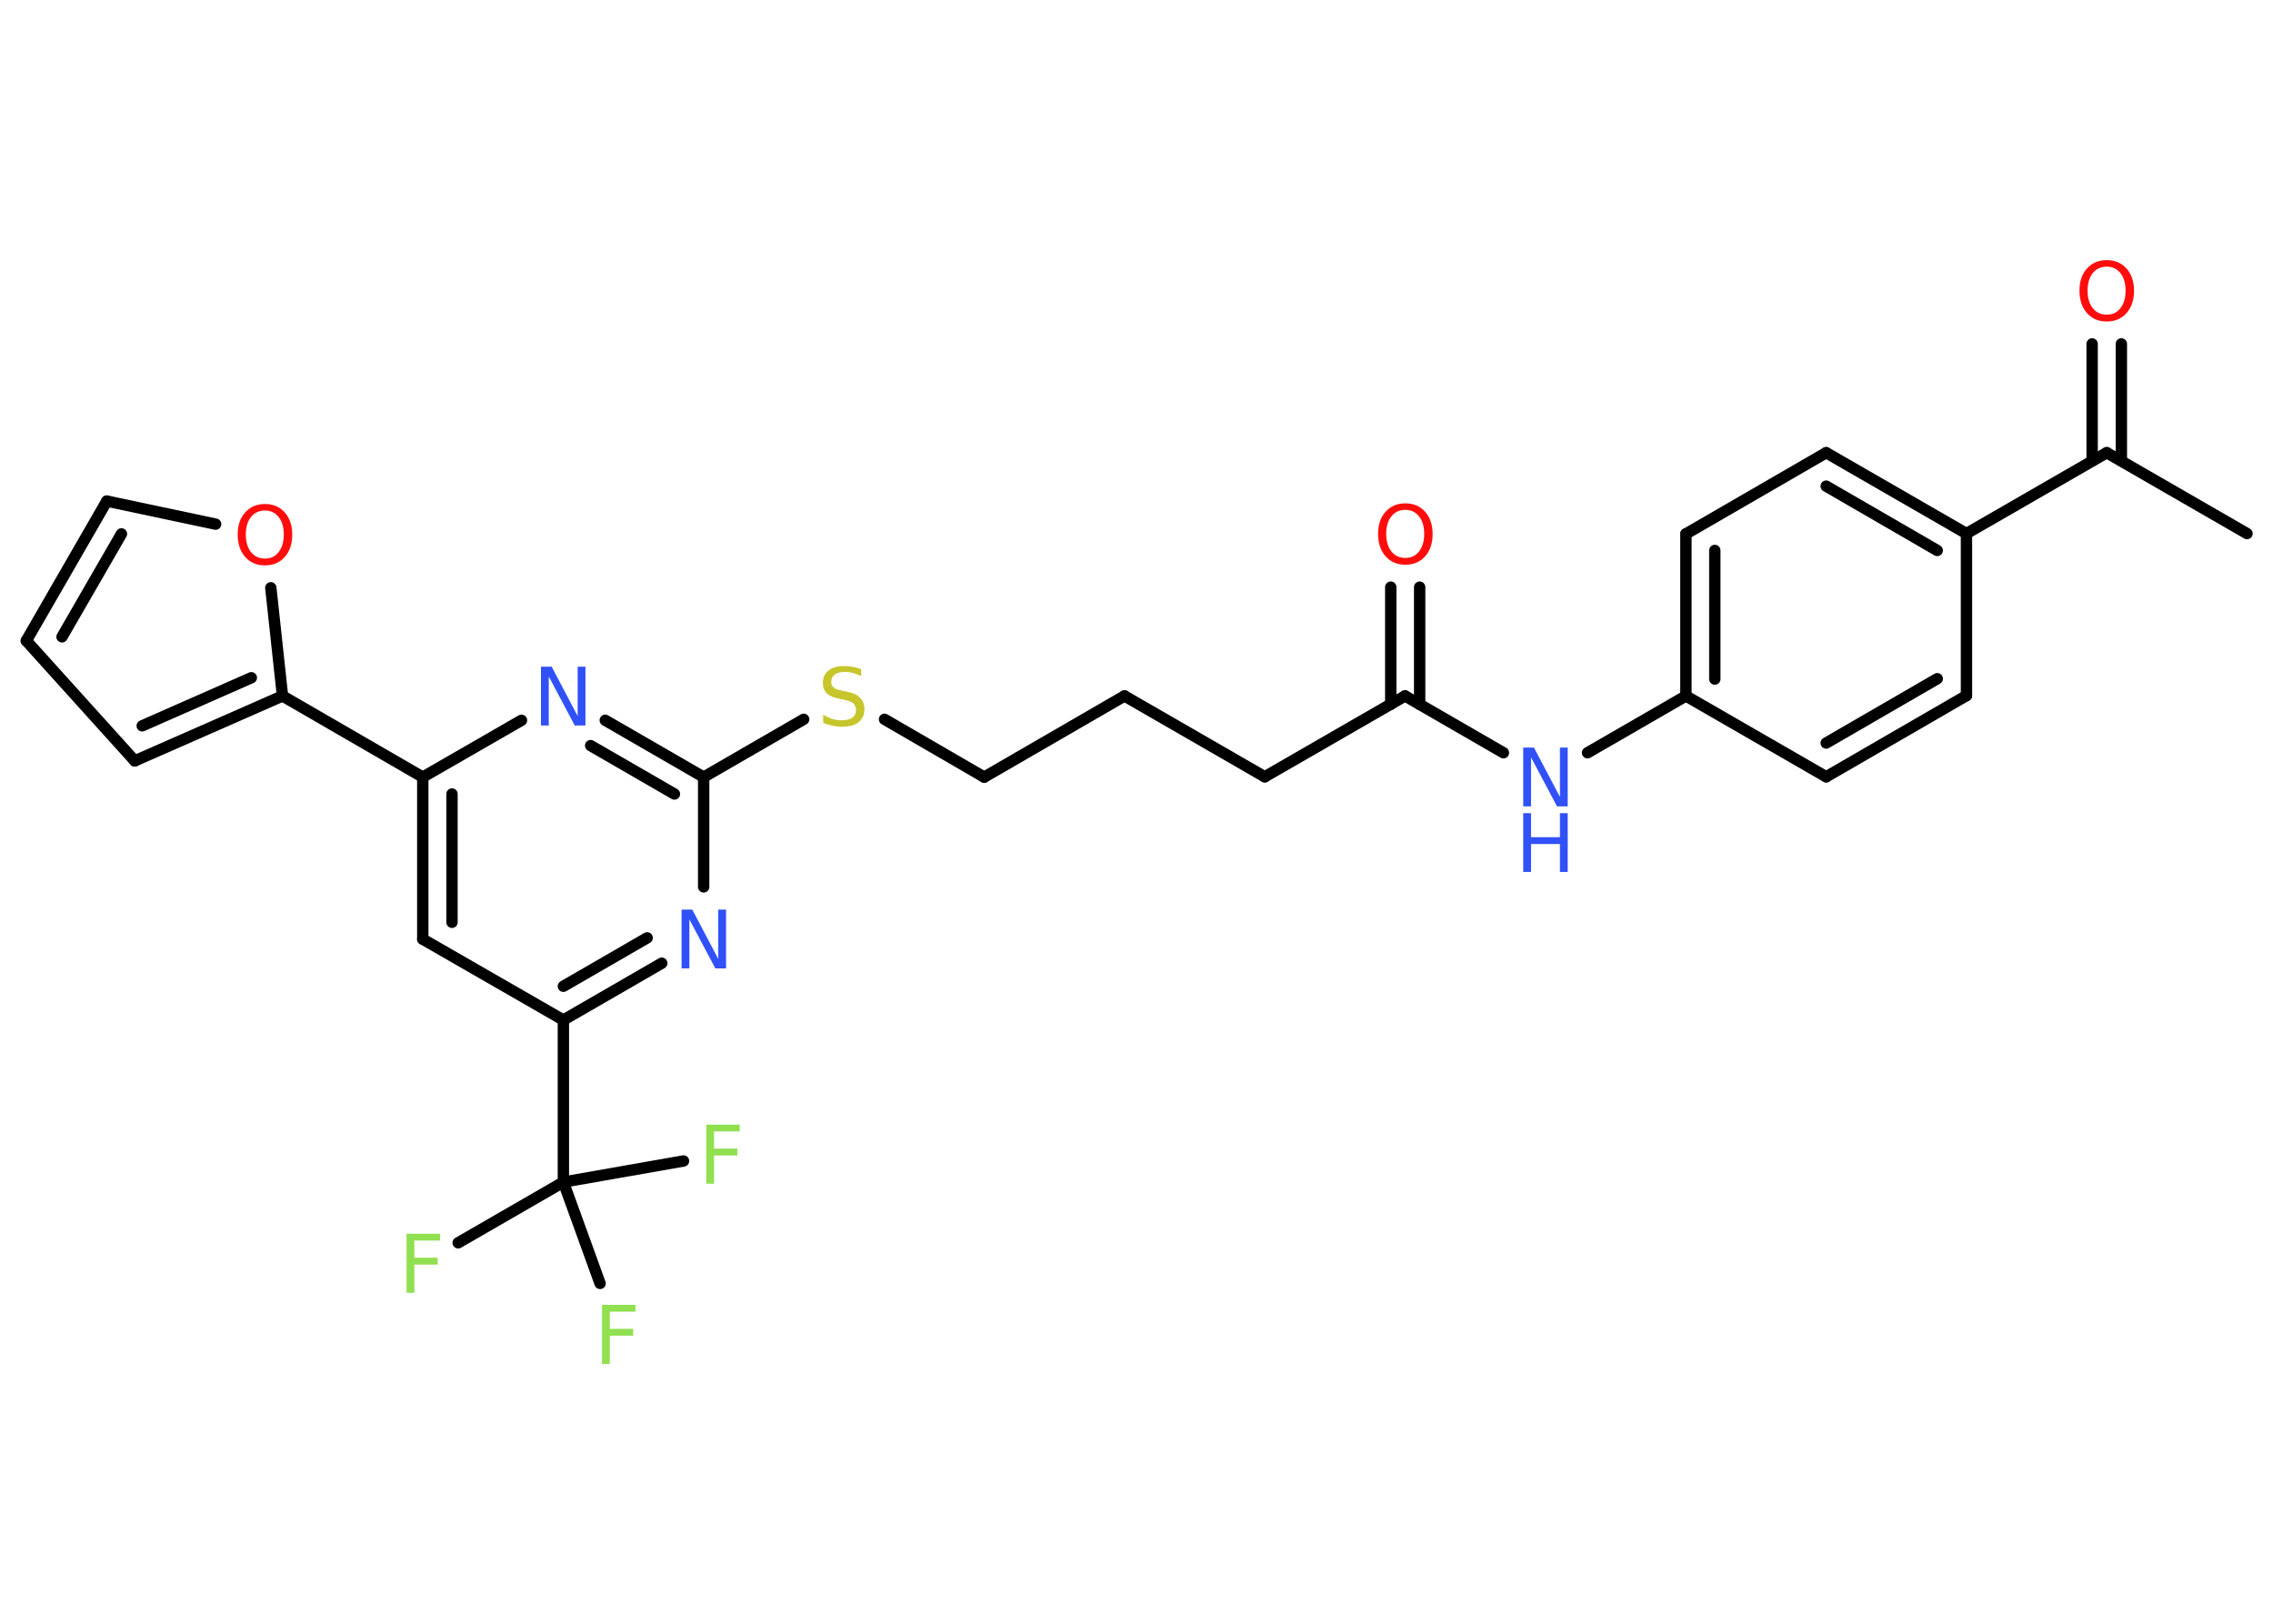 <?xml version='1.0' encoding='UTF-8'?>
<!DOCTYPE svg PUBLIC "-//W3C//DTD SVG 1.1//EN" "http://www.w3.org/Graphics/SVG/1.1/DTD/svg11.dtd">
<svg version='1.2' xmlns='http://www.w3.org/2000/svg' xmlns:xlink='http://www.w3.org/1999/xlink' width='70.0mm' height='50.0mm' viewBox='0 0 70.0 50.0'>
  <desc>Generated by the Chemistry Development Kit (http://github.com/cdk)</desc>
  <g stroke-linecap='round' stroke-linejoin='round' stroke='#000000' stroke-width='.35' fill='#3050F8'>
    <rect x='.0' y='.0' width='70.0' height='50.0' fill='#FFFFFF' stroke='none'/>
    <g id='mol1' class='mol'>
      <line id='mol1bnd1' class='bond' x1='69.2' y1='16.43' x2='64.88' y2='13.94'/>
      <g id='mol1bnd2' class='bond'>
        <line x1='64.43' y1='14.19' x2='64.43' y2='10.59'/>
        <line x1='65.33' y1='14.19' x2='65.33' y2='10.59'/>
      </g>
      <line id='mol1bnd3' class='bond' x1='64.88' y1='13.94' x2='60.56' y2='16.43'/>
      <g id='mol1bnd4' class='bond'>
        <line x1='60.56' y1='16.43' x2='56.24' y2='13.94'/>
        <line x1='59.66' y1='16.95' x2='56.24' y2='14.97'/>
      </g>
      <line id='mol1bnd5' class='bond' x1='56.24' y1='13.94' x2='51.92' y2='16.44'/>
      <g id='mol1bnd6' class='bond'>
        <line x1='51.92' y1='16.44' x2='51.92' y2='21.43'/>
        <line x1='52.81' y1='16.95' x2='52.81' y2='20.91'/>
      </g>
      <line id='mol1bnd7' class='bond' x1='51.92' y1='21.43' x2='48.89' y2='23.18'/>
      <line id='mol1bnd8' class='bond' x1='46.3' y1='23.18' x2='43.27' y2='21.43'/>
      <g id='mol1bnd9' class='bond'>
        <line x1='42.83' y1='21.69' x2='42.83' y2='18.08'/>
        <line x1='43.72' y1='21.69' x2='43.72' y2='18.08'/>
      </g>
      <line id='mol1bnd10' class='bond' x1='43.27' y1='21.43' x2='38.95' y2='23.92'/>
      <line id='mol1bnd11' class='bond' x1='38.95' y1='23.92' x2='34.63' y2='21.43'/>
      <line id='mol1bnd12' class='bond' x1='34.63' y1='21.43' x2='30.31' y2='23.93'/>
      <line id='mol1bnd13' class='bond' x1='30.31' y1='23.93' x2='27.24' y2='22.15'/>
      <line id='mol1bnd14' class='bond' x1='24.75' y1='22.15' x2='21.67' y2='23.93'/>
      <g id='mol1bnd15' class='bond'>
        <line x1='21.67' y1='23.93' x2='18.64' y2='22.18'/>
        <line x1='20.77' y1='24.45' x2='18.19' y2='22.96'/>
      </g>
      <line id='mol1bnd16' class='bond' x1='16.06' y1='22.18' x2='13.02' y2='23.93'/>
      <line id='mol1bnd17' class='bond' x1='13.02' y1='23.93' x2='8.7' y2='21.43'/>
      <g id='mol1bnd18' class='bond'>
        <line x1='4.15' y1='23.43' x2='8.7' y2='21.43'/>
        <line x1='4.38' y1='22.35' x2='7.74' y2='20.87'/>
      </g>
      <line id='mol1bnd19' class='bond' x1='4.15' y1='23.43' x2='.81' y2='19.73'/>
      <g id='mol1bnd20' class='bond'>
        <line x1='3.29' y1='15.43' x2='.81' y2='19.73'/>
        <line x1='3.74' y1='16.44' x2='1.91' y2='19.61'/>
      </g>
      <line id='mol1bnd21' class='bond' x1='3.29' y1='15.43' x2='6.64' y2='16.14'/>
      <line id='mol1bnd22' class='bond' x1='8.7' y1='21.43' x2='8.34' y2='18.1'/>
      <g id='mol1bnd23' class='bond'>
        <line x1='13.02' y1='23.93' x2='13.02' y2='28.92'/>
        <line x1='13.92' y1='24.45' x2='13.92' y2='28.4'/>
      </g>
      <line id='mol1bnd24' class='bond' x1='13.02' y1='28.92' x2='17.35' y2='31.41'/>
      <line id='mol1bnd25' class='bond' x1='17.35' y1='31.41' x2='17.35' y2='36.4'/>
      <line id='mol1bnd26' class='bond' x1='17.35' y1='36.4' x2='14.11' y2='38.27'/>
      <line id='mol1bnd27' class='bond' x1='17.35' y1='36.4' x2='18.48' y2='39.52'/>
      <line id='mol1bnd28' class='bond' x1='17.35' y1='36.4' x2='21.05' y2='35.75'/>
      <g id='mol1bnd29' class='bond'>
        <line x1='17.35' y1='31.41' x2='20.38' y2='29.66'/>
        <line x1='17.35' y1='30.37' x2='19.93' y2='28.88'/>
      </g>
      <line id='mol1bnd30' class='bond' x1='21.67' y1='23.93' x2='21.67' y2='27.31'/>
      <line id='mol1bnd31' class='bond' x1='51.92' y1='21.43' x2='56.24' y2='23.92'/>
      <g id='mol1bnd32' class='bond'>
        <line x1='56.24' y1='23.92' x2='60.56' y2='21.42'/>
        <line x1='56.24' y1='22.88' x2='59.66' y2='20.9'/>
      </g>
      <line id='mol1bnd33' class='bond' x1='60.56' y1='16.43' x2='60.56' y2='21.42'/>
      <path id='mol1atm3' class='atom' d='M64.88 8.21q-.27 .0 -.43 .2q-.16 .2 -.16 .54q.0 .34 .16 .54q.16 .2 .43 .2q.27 .0 .42 -.2q.16 -.2 .16 -.54q.0 -.34 -.16 -.54q-.16 -.2 -.42 -.2zM64.88 8.01q.38 .0 .61 .26q.23 .26 .23 .68q.0 .43 -.23 .69q-.23 .26 -.61 .26q-.38 .0 -.61 -.26q-.23 -.26 -.23 -.69q.0 -.43 .23 -.68q.23 -.26 .61 -.26z' stroke='none' fill='#FF0D0D'/>
      <g id='mol1atm8' class='atom'>
        <path d='M46.91 23.02h.33l.8 1.52v-1.52h.24v1.81h-.33l-.8 -1.51v1.51h-.24v-1.81z' stroke='none'/>
        <path d='M46.91 25.04h.24v.74h.89v-.74h.24v1.81h-.24v-.86h-.89v.86h-.24v-1.81z' stroke='none'/>
      </g>
      <path id='mol1atm10' class='atom' d='M43.28 15.7q-.27 .0 -.43 .2q-.16 .2 -.16 .54q.0 .34 .16 .54q.16 .2 .43 .2q.27 .0 .42 -.2q.16 -.2 .16 -.54q.0 -.34 -.16 -.54q-.16 -.2 -.42 -.2zM43.28 15.5q.38 .0 .61 .26q.23 .26 .23 .68q.0 .43 -.23 .69q-.23 .26 -.61 .26q-.38 .0 -.61 -.26q-.23 -.26 -.23 -.69q.0 -.43 .23 -.68q.23 -.26 .61 -.26z' stroke='none' fill='#FF0D0D'/>
      <path id='mol1atm14' class='atom' d='M26.52 20.58v.24q-.14 -.07 -.26 -.1q-.12 -.03 -.24 -.03q-.2 .0 -.31 .08q-.11 .08 -.11 .22q.0 .12 .07 .18q.07 .06 .27 .1l.15 .03q.27 .05 .4 .19q.13 .13 .13 .35q.0 .26 -.18 .4q-.18 .14 -.52 .14q-.13 .0 -.27 -.03q-.14 -.03 -.3 -.09v-.25q.15 .08 .29 .13q.14 .04 .28 .04q.21 .0 .33 -.08q.11 -.08 .11 -.23q.0 -.13 -.08 -.21q-.08 -.07 -.27 -.11l-.15 -.03q-.27 -.05 -.4 -.17q-.12 -.12 -.12 -.32q.0 -.24 .17 -.38q.17 -.14 .47 -.14q.13 .0 .26 .02q.13 .02 .27 .07z' stroke='none' fill='#C6C62C'/>
      <path id='mol1atm16' class='atom' d='M16.66 20.53h.33l.8 1.52v-1.52h.24v1.81h-.33l-.8 -1.51v1.51h-.24v-1.81z' stroke='none'/>
      <path id='mol1atm22' class='atom' d='M8.16 15.72q-.27 .0 -.43 .2q-.16 .2 -.16 .54q.0 .34 .16 .54q.16 .2 .43 .2q.27 .0 .42 -.2q.16 -.2 .16 -.54q.0 -.34 -.16 -.54q-.16 -.2 -.42 -.2zM8.16 15.52q.38 .0 .61 .26q.23 .26 .23 .68q.0 .43 -.23 .69q-.23 .26 -.61 .26q-.38 .0 -.61 -.26q-.23 -.26 -.23 -.69q.0 -.43 .23 -.68q.23 -.26 .61 -.26z' stroke='none' fill='#FF0D0D'/>
      <path id='mol1atm26' class='atom' d='M12.51 37.99h1.04v.21h-.79v.53h.72v.21h-.72v.87h-.24v-1.81z' stroke='none' fill='#90E050'/>
      <path id='mol1atm27' class='atom' d='M18.53 40.18h1.04v.21h-.79v.53h.72v.21h-.72v.87h-.24v-1.81z' stroke='none' fill='#90E050'/>
      <path id='mol1atm28' class='atom' d='M21.74 34.63h1.04v.21h-.79v.53h.72v.21h-.72v.87h-.24v-1.81z' stroke='none' fill='#90E050'/>
      <path id='mol1atm29' class='atom' d='M20.99 28.01h.33l.8 1.52v-1.52h.24v1.81h-.33l-.8 -1.51v1.51h-.24v-1.81z' stroke='none'/>
    </g>
  </g>
</svg>
